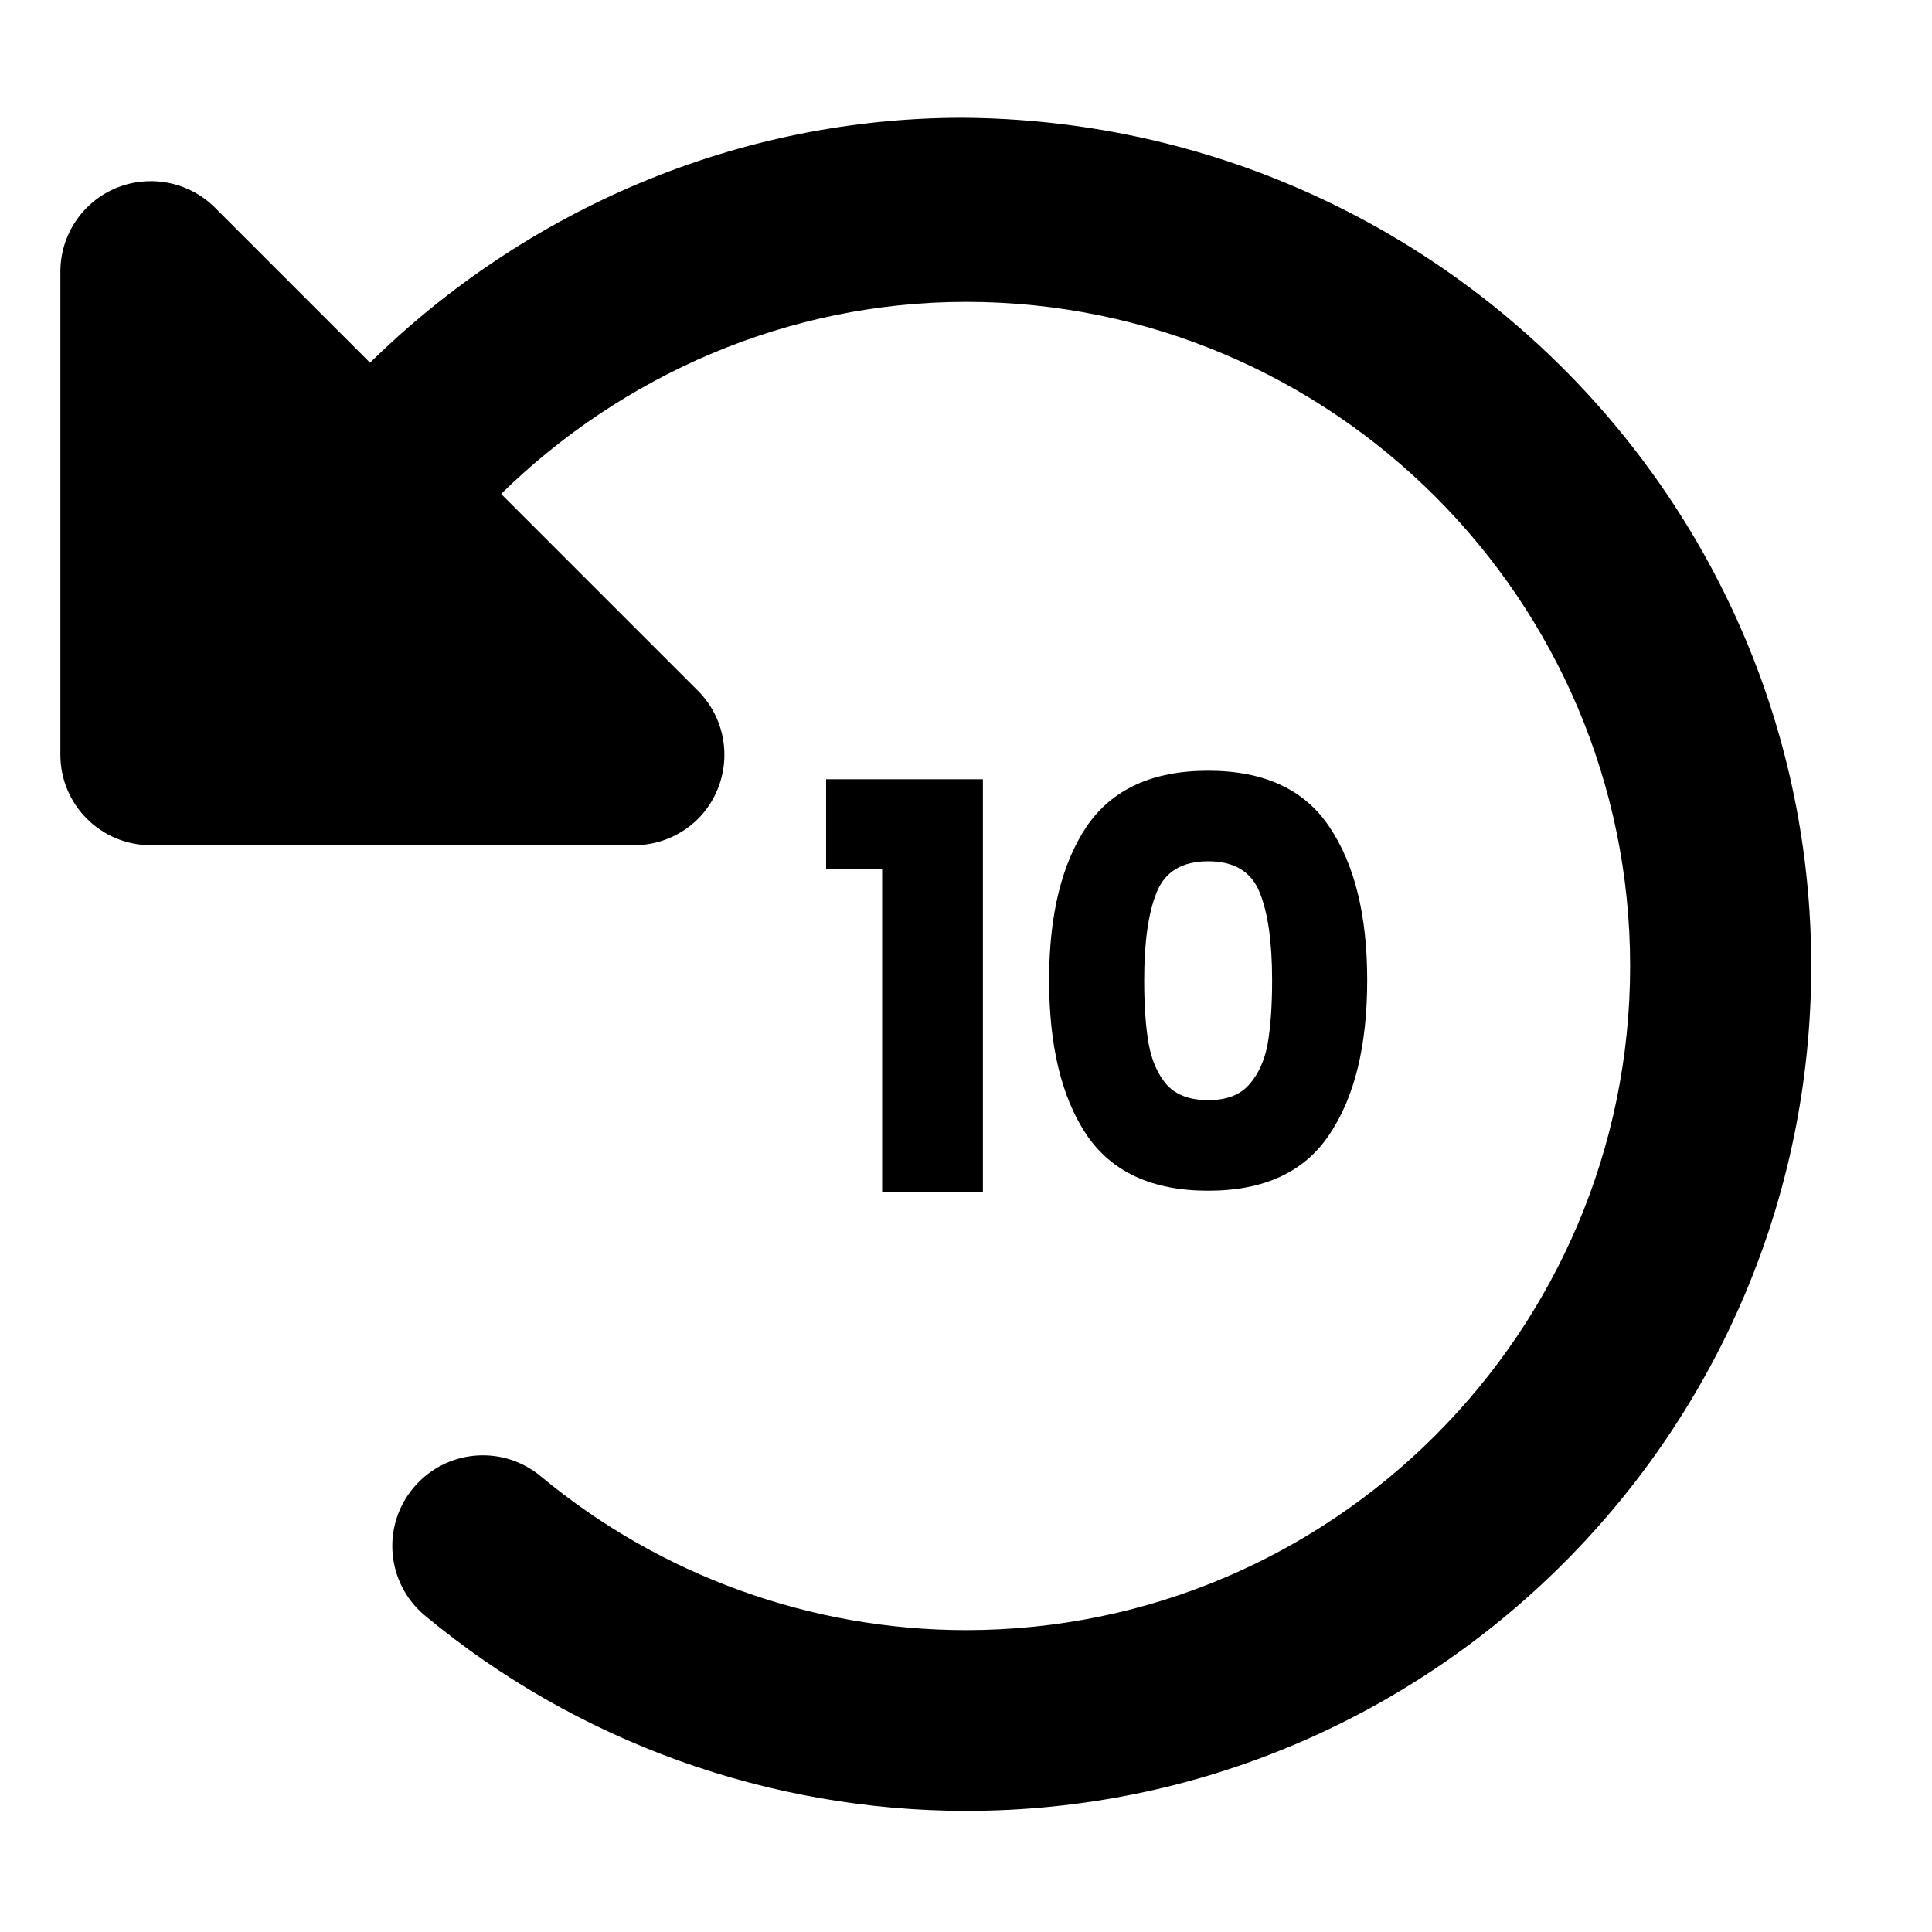 <svg xmlns="http://www.w3.org/2000/svg" id="plyr-rewind" viewBox="0 0 512 512">
    <path d="M30.81 49.81C39.779 46.154 50.09 48.154 56.97 55.029L98.07 96.129C139.14 55.749 195.18 31.209 255.17 31.209C379.6 32.11 480 132.5 480 256C480 379.5 379.6 479.9 256.1 479.9C203.79 479.9 152.8 461.57 112.6 428.13C102.41 419.63 101.04 404.51 109.538 394.32C118.069 384.1 133.158 382.76 143.348 391.258C174.9 417.5 214.9 432 256 432C353.03 432 432 353.03 432 256C432 158.97 353 80 256 80C208.92 80 165.07 99.29 132.8 130.89L184.94 183.03C191.815 189.905 193.846 200.22 190.159 209.19C186.5 218.2 177.7 224 168 224H40C26.75 224 16 213.3 16 200V72C16 62.28 21.84 53.53 30.81 49.81Z" />
    <path d="M218.926 230.35V206.5H260.476V316H233.776V230.35H218.926ZM278.022 259.75C278.022 242.55 281.322 229 287.922 219.1C294.622 209.2 305.372 204.25 320.172 204.25C334.972 204.25 345.672 209.2 352.272 219.1C358.972 229 362.322 242.55 362.322 259.75C362.322 277.15 358.972 290.8 352.272 300.7C345.672 310.6 334.972 315.55 320.172 315.55C305.372 315.55 294.622 310.6 287.922 300.7C281.322 290.8 278.022 277.15 278.022 259.75ZM337.122 259.75C337.122 249.65 336.022 241.9 333.822 236.5C331.622 231 327.072 228.25 320.172 228.25C313.272 228.25 308.722 231 306.522 236.5C304.322 241.9 303.222 249.65 303.222 259.75C303.222 266.55 303.622 272.2 304.422 276.7C305.222 281.1 306.822 284.7 309.222 287.5C311.722 290.2 315.372 291.55 320.172 291.55C324.972 291.55 328.572 290.2 330.972 287.5C333.472 284.7 335.122 281.1 335.922 276.7C336.722 272.2 337.122 266.55 337.122 259.75Z" />
</svg>
